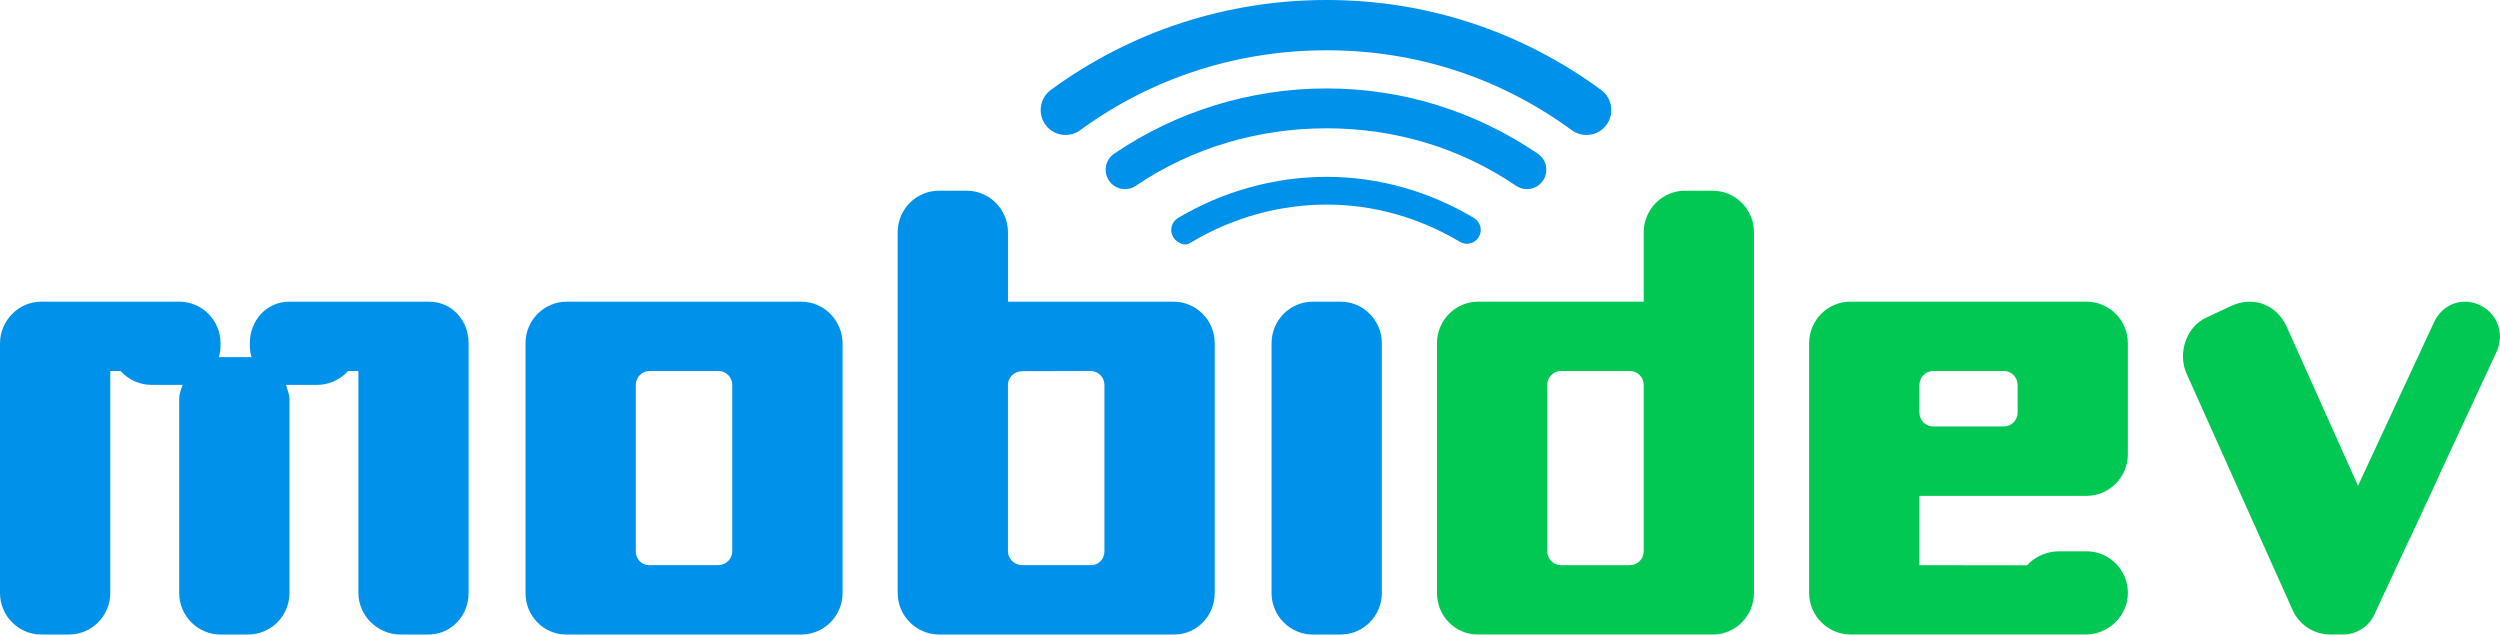 <svg xmlns="http://www.w3.org/2000/svg" width="394" height="100" viewBox="0 0 394 100"><path d="M253.186 19.662c-1.277 1.753-3.728 2.135-5.475.855-11.3-8.28-24.58-12.594-38.62-12.594s-27.55 4.314-38.85 12.594c-.696.51-1.505.757-2.31.757-1.205 0-2.4-.56-3.164-1.612-1.277-1.753-.895-4.212.852-5.492C178.268 4.9 193.378 0 209.088 0c15.714 0 30.594 4.9 43.245 14.17 1.748 1.28 2.13 3.74.853 5.492zm-61.748 34.436v39.345c0 3.617-2.802 6.557-6.41 6.557h-37.005c-3.606 0-6.55-2.94-6.55-6.557v-56.83c0-3.62 2.91-6.558 6.518-6.558h4.348c3.607 0 6.517 2.94 6.517 6.557v10.93h26.07c3.605 0 6.516 2.94 6.516 6.556zm-17.38 6.558c0-1.2-.974-2.186-2.17-2.186l-10.804.027c-1.197 0-2.232.958-2.232 2.16v26.228c0 1.2 1.035 2.18 2.232 2.18h10.884c1.198 0 2.09-.98 2.09-2.18v-26.23zM126.256 100H89.25c-3.607 0-6.43-2.94-6.43-6.557V54.098c0-3.617 2.91-6.557 6.518-6.557h36.93c3.606 0 6.518 2.99 6.518 6.61v39.3c0 3.62-2.924 6.55-6.53 6.55zm-10.85-39.344c0-1.2-.974-2.186-2.172-2.186h-10.86c-1.2 0-2.174.985-2.174 2.186v26.23c0 1.2.913 2.18 2.11 2.18h10.884c1.198 0 2.212-.98 2.212-2.18v-26.23zM67.482 100H63.13c-3.607 0-6.647-2.94-6.647-6.557V58.47h-1.628c-1.196 1.34-2.954 2.186-4.888 2.186 0 0-3.758-.006-4.888 0 .16.55.54 1.563.54 2.186v30.6c0 3.618-2.91 6.558-6.518 6.558H34.76c-3.607 0-6.518-2.94-6.518-6.557v-30.6c0-.772.3-1.5.544-2.187-1.074.006-4.888 0-4.888 0-1.934 0-3.692-.846-4.888-2.186h-1.63v34.973c0 3.617-2.91 6.557-6.516 6.557H6.517C2.91 100 0 97.067 0 93.45V54.148c0-3.617 2.91-6.607 6.517-6.607H28.24c3.607 0 6.517 2.94 6.517 6.56 0 .77-.028 1.5-.27 2.187 1.883-.008 3.534-.007 5.158 0-.243-.686-.27-1.416-.27-2.186 0-3.617 2.638-6.557 6.244-6.557h21.99c3.607 0 6.246 2.94 6.246 6.558v39.346c0 3.617-2.773 6.557-6.38 6.557zm119.34-61.475c-.74 0-1.523-.488-1.93-1.175-.614-1.036-.275-2.376.76-2.992 7.033-4.194 15.212-6.49 23.438-6.49 8.225 0 16.178 2.296 23.21 6.49 1.035.616 1.375 1.956.76 2.992-.614 1.037-1.95 1.378-2.983.76-6.36-3.79-13.544-5.87-20.987-5.87-7.443 0-14.854 2.08-21.215 5.872-.348.208-.673.413-1.052.413zm20.096 9.016h4.344c3.607 0 6.517 2.94 6.517 6.56v39.346c0 3.617-2.91 6.557-6.52 6.557h-4.344c-3.607 0-6.518-2.94-6.518-6.556v-39.35c0-3.616 2.91-6.556 6.517-6.556zm2.172-27.32c-10.744 0-21.22 3.048-30.08 9.06-1.394.946-3.288.58-4.23-.82-.945-1.397-.58-3.297.815-4.243 9.873-6.7 21.53-10.28 33.495-10.28 11.966 0 23.395 3.58 33.268 10.28 1.394.946 1.76 2.846.816 4.245-.59.873-1.55 1.344-2.527 1.344-.587 0-1.18-.17-1.705-.525-8.86-6.013-19.11-9.06-29.852-9.06z" fill="#0091EA"/><path d="M393.492 55.365l-8.93 19.21c-.054.148-.114.295-.18.44l-4.663 10.028c-.01-.004-.016-.01-.02-.013l-5.496 11.817c-.92 1.98-2.876 3.146-4.92 3.152h-2.04c-2.45-.01-4.792-1.41-5.896-3.787l-16.8-37.452c-1.288-3.01-.11-7.175 3.16-8.704l3.944-1.847c3.574-1.64 7.154-.11 8.678 3.17l11.296 25.18 8.35-17.97.004-.005 3.643-7.837c1.27-2.73 4.38-4.035 7.232-2.64 2.723 1.273 3.902 4.52 2.63 7.253zM319.48 89.083c1.195-1.34 3.08-2.198 5.014-2.198h4.344c3.607 0 6.517 2.94 6.517 6.558 0 3.617-3.05 6.557-6.656 6.557h-37.01c-3.607 0-6.574-2.94-6.574-6.557V54.098c0-3.617 2.91-6.557 6.516-6.557h37.2c3.608 0 6.518 2.94 6.518 6.56V71.59c0 3.617-2.91 6.557-6.516 6.557h-26.34v10.93l16.98.01zm-14.81-21.87h11.134c1.197 0 2.173-.985 2.173-2.186v-4.37c0-1.202-.976-2.187-2.173-2.187H304.67c-1.196 0-2.17.985-2.17 2.186v4.37c0 1.202.974 2.187 2.17 2.187zM269.926 100H232.92c-3.607 0-6.453-2.94-6.453-6.557V54.098c0-3.617 2.91-6.557 6.517-6.557h26.068V36.616c0-3.618 2.91-6.557 6.517-6.557h4.34c3.607 0 6.517 2.94 6.517 6.557v56.83c0 3.618-2.9 6.558-6.506 6.558zm-10.873-39.344c0-1.2-.975-2.186-2.173-2.186h-10.862c-1.198 0-2.173.985-2.173 2.186v26.23c0 1.2.975 2.185 2.173 2.185h10.86c1.2 0 2.174-.98 2.174-2.182v-26.23z" fill="#00C853"/></svg>